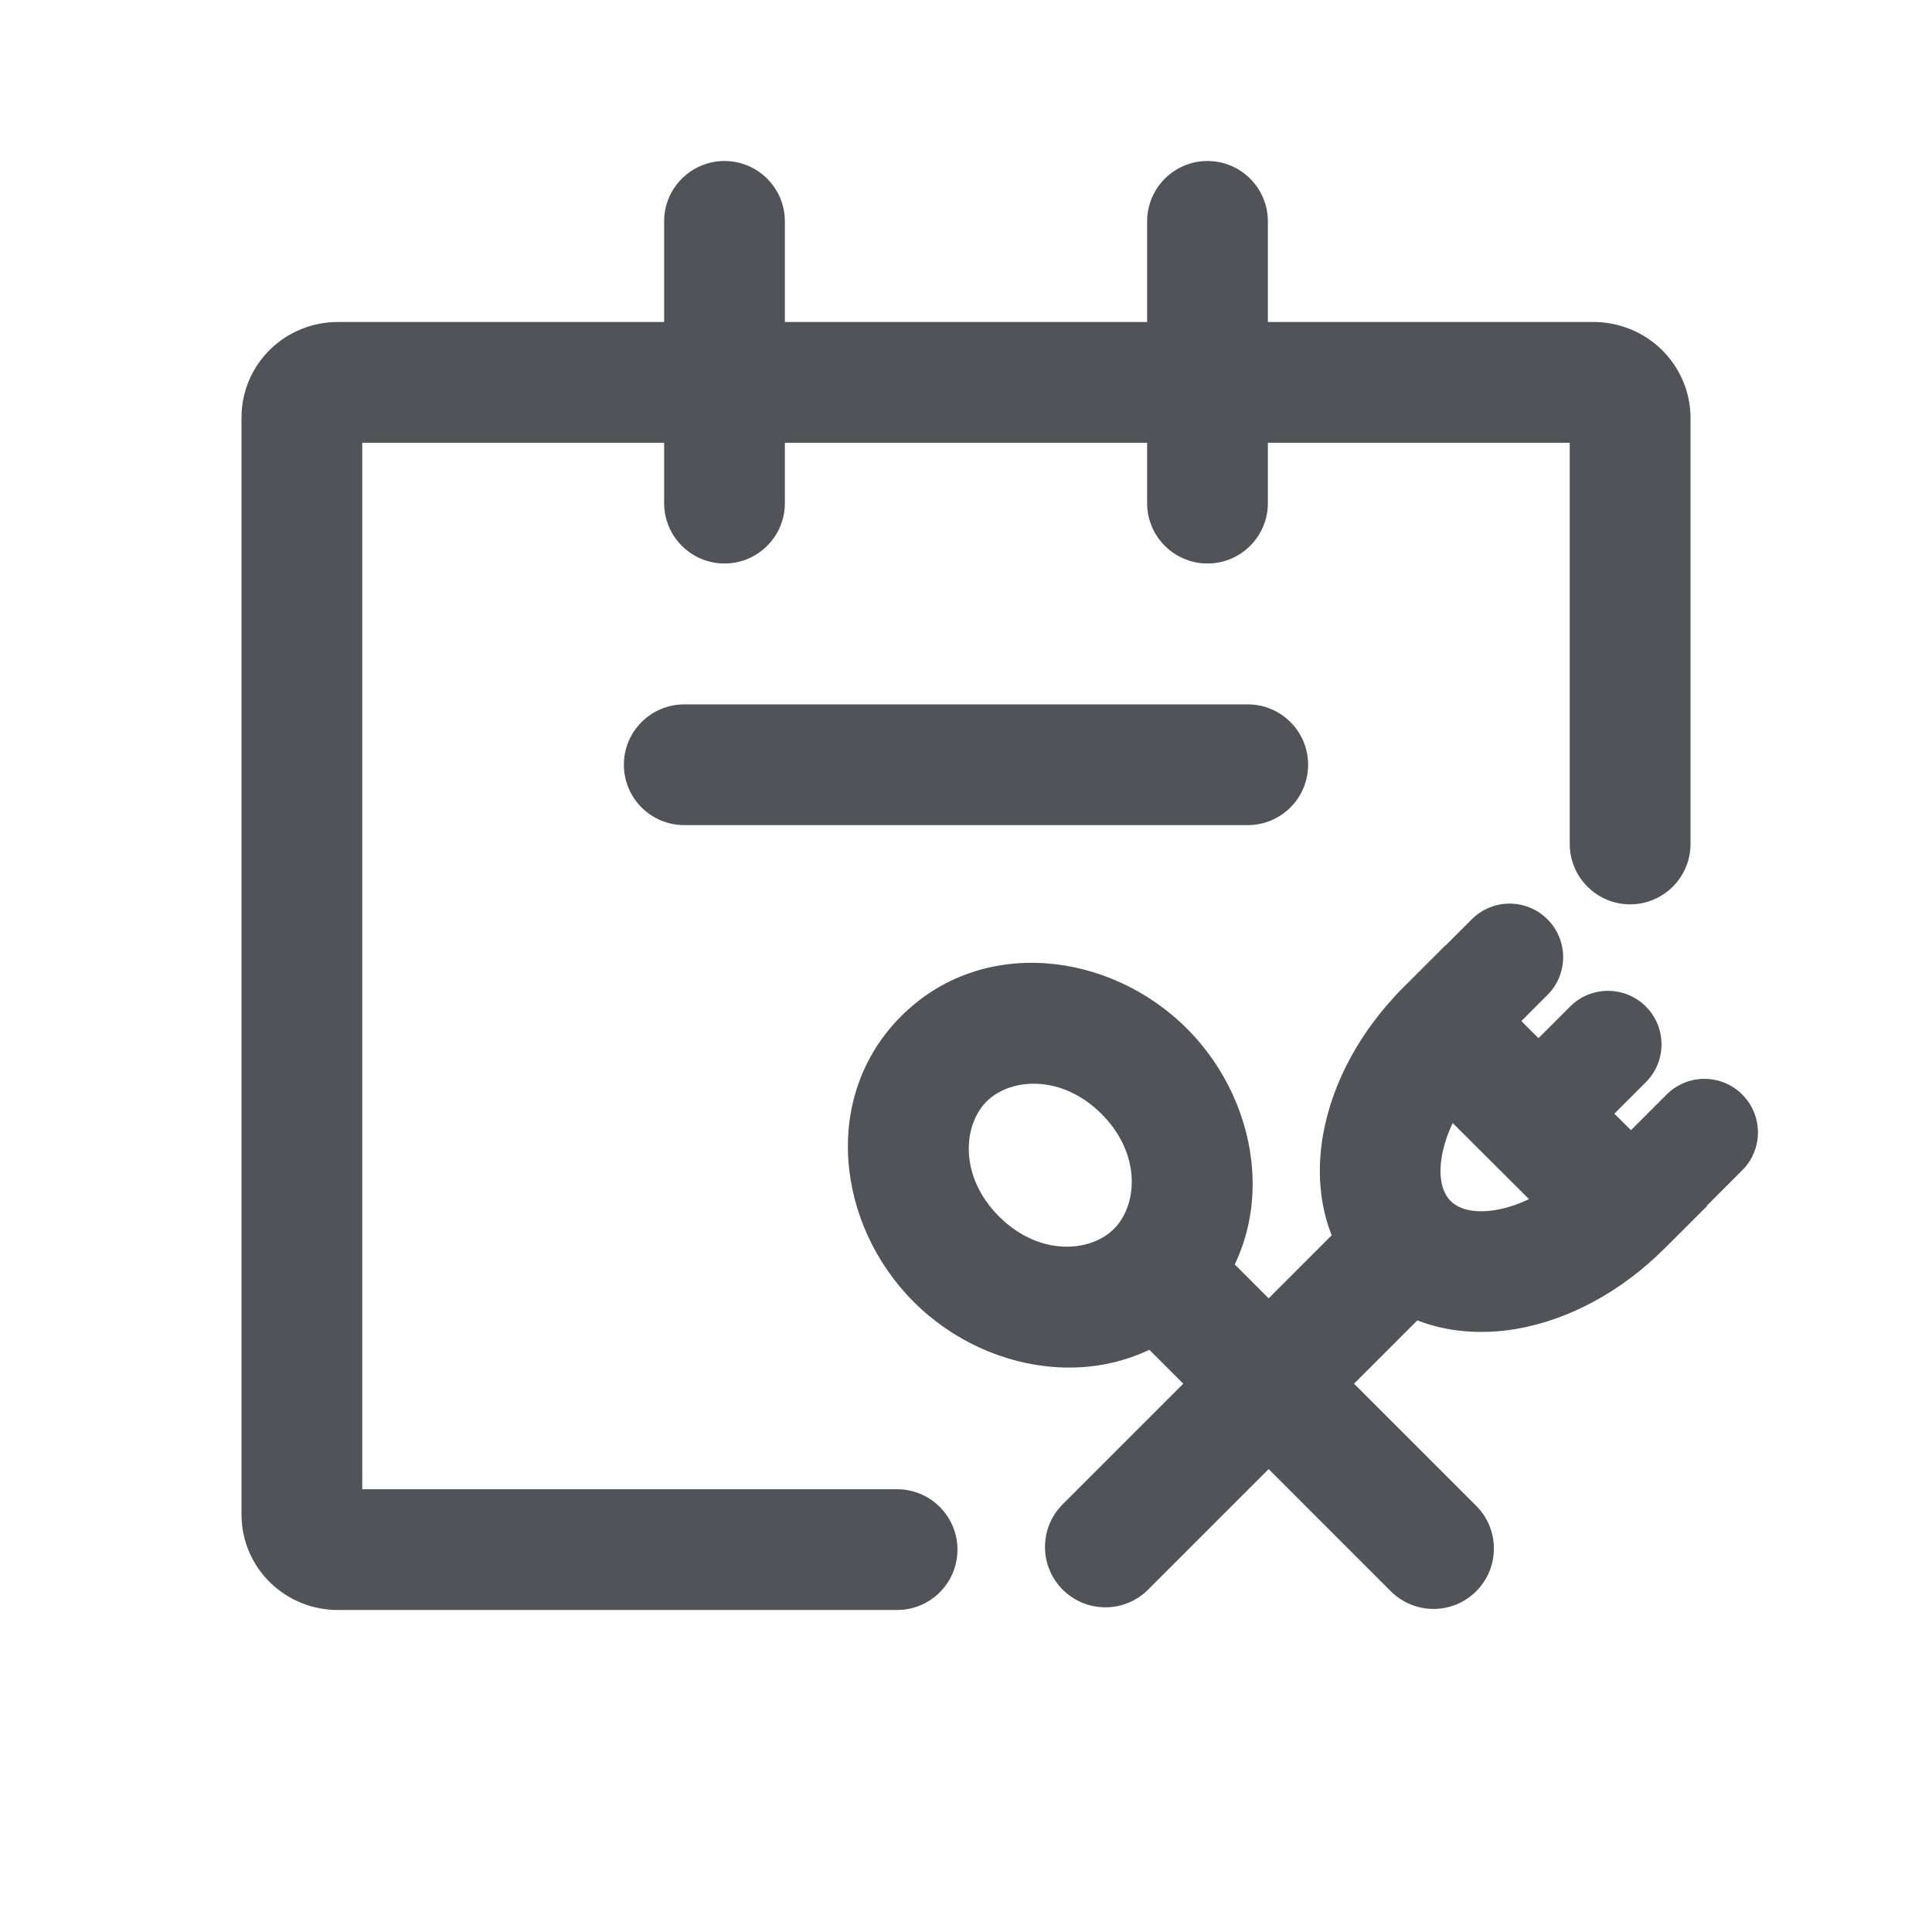 <svg width="24" height="24" viewBox="0 0 24 24" fill="none" xmlns="http://www.w3.org/2000/svg">
<path fill-rule="evenodd" clip-rule="evenodd" d="M4.5 5.5V18.5H11.144C11.558 18.5 11.894 18.836 11.894 19.25C11.894 19.664 11.558 20 11.144 20H4.196C3.885 20 3.583 19.88 3.357 19.66C3.131 19.439 3 19.136 3 18.816V5.184C3 4.864 3.131 4.561 3.357 4.34C3.583 4.12 3.885 4 4.196 4H19.811L19.818 4C20.124 4.006 20.419 4.127 20.64 4.342C20.862 4.559 20.994 4.855 21 5.169L21 5.177V10.484C21 10.898 20.664 11.234 20.25 11.234C19.836 11.234 19.5 10.898 19.5 10.484V5.5H4.5Z" fill="#505458"/>
<path fill-rule="evenodd" clip-rule="evenodd" d="M9 2C9.414 2 9.75 2.336 9.75 2.75V6.25C9.75 6.664 9.414 7 9 7C8.586 7 8.25 6.664 8.25 6.25V2.75C8.25 2.336 8.586 2 9 2Z" fill="#505458"/>
<path fill-rule="evenodd" clip-rule="evenodd" d="M15 2C15.414 2 15.75 2.336 15.75 2.75V6.25C15.75 6.664 15.414 7 15 7C14.586 7 14.25 6.664 14.25 6.25V2.75C14.25 2.336 14.586 2 15 2Z" fill="#505458"/>
<path fill-rule="evenodd" clip-rule="evenodd" d="M7.75 9.5C7.75 9.086 8.086 8.75 8.5 8.75H15.5C15.914 8.75 16.25 9.086 16.25 9.5C16.25 9.914 15.914 10.25 15.5 10.25H8.5C8.086 10.25 7.75 9.914 7.75 9.5Z" fill="#505458"/>
<path fill-rule="evenodd" clip-rule="evenodd" d="M12.256 13.683C11.964 13.975 11.909 14.61 12.41 15.111C12.911 15.612 13.547 15.557 13.838 15.266C14.13 14.974 14.184 14.339 13.684 13.838C13.183 13.337 12.547 13.392 12.256 13.683ZM11.35 16.172C10.391 15.213 10.197 13.62 11.195 12.623C12.193 11.625 13.785 11.818 14.744 12.777C15.703 13.736 15.896 15.329 14.899 16.326C13.901 17.324 12.309 17.131 11.35 16.172Z" fill="#505458"/>
<path fill-rule="evenodd" clip-rule="evenodd" d="M13.837 15.267C14.13 14.974 14.605 14.974 14.898 15.267L18.338 18.706C18.631 18.999 18.631 19.474 18.338 19.767C18.045 20.06 17.57 20.06 17.277 19.767L13.837 16.327C13.544 16.034 13.544 15.56 13.837 15.267Z" fill="#505458"/>
<path fill-rule="evenodd" clip-rule="evenodd" d="M17.701 15.247C17.994 15.54 17.994 16.015 17.701 16.308L14.262 19.747C13.969 20.04 13.494 20.04 13.201 19.747C12.908 19.454 12.908 18.98 13.201 18.687L16.641 15.247C16.934 14.954 17.409 14.954 17.701 15.247Z" fill="#505458"/>
<path fill-rule="evenodd" clip-rule="evenodd" d="M17.955 11.745L21.206 14.981L20.674 15.512C20.147 16.039 19.5 16.391 18.85 16.506C18.201 16.62 17.481 16.502 16.959 15.979C16.435 15.455 16.321 14.733 16.437 14.088C16.553 13.441 16.904 12.796 17.426 12.274L17.955 11.745ZM18.046 13.951C17.979 14.091 17.936 14.227 17.913 14.352C17.857 14.664 17.938 14.837 18.02 14.919C18.104 15.003 18.278 15.084 18.59 15.029C18.716 15.007 18.853 14.963 18.994 14.896L18.046 13.951Z" fill="#505458"/>
<path fill-rule="evenodd" clip-rule="evenodd" d="M19.223 11.42C19.483 11.68 19.483 12.101 19.223 12.36L18.309 13.275C18.049 13.535 17.628 13.535 17.368 13.275C17.108 13.015 17.108 12.594 17.368 12.334L18.283 11.42C18.543 11.16 18.963 11.16 19.223 11.42Z" fill="#505458"/>
<path fill-rule="evenodd" clip-rule="evenodd" d="M21.643 13.597C21.903 13.857 21.903 14.278 21.643 14.537L20.729 15.452C20.469 15.712 20.048 15.712 19.788 15.452C19.529 15.192 19.529 14.771 19.788 14.512L20.703 13.597C20.962 13.337 21.384 13.337 21.643 13.597Z" fill="#505458"/>
<path fill-rule="evenodd" clip-rule="evenodd" d="M20.445 12.503C20.705 12.763 20.705 13.184 20.445 13.444L19.52 14.368C19.261 14.628 18.84 14.628 18.58 14.368C18.32 14.109 18.32 13.688 18.58 13.428L19.505 12.503C19.764 12.244 20.185 12.244 20.445 12.503Z" fill="#505458"/>
</svg>
